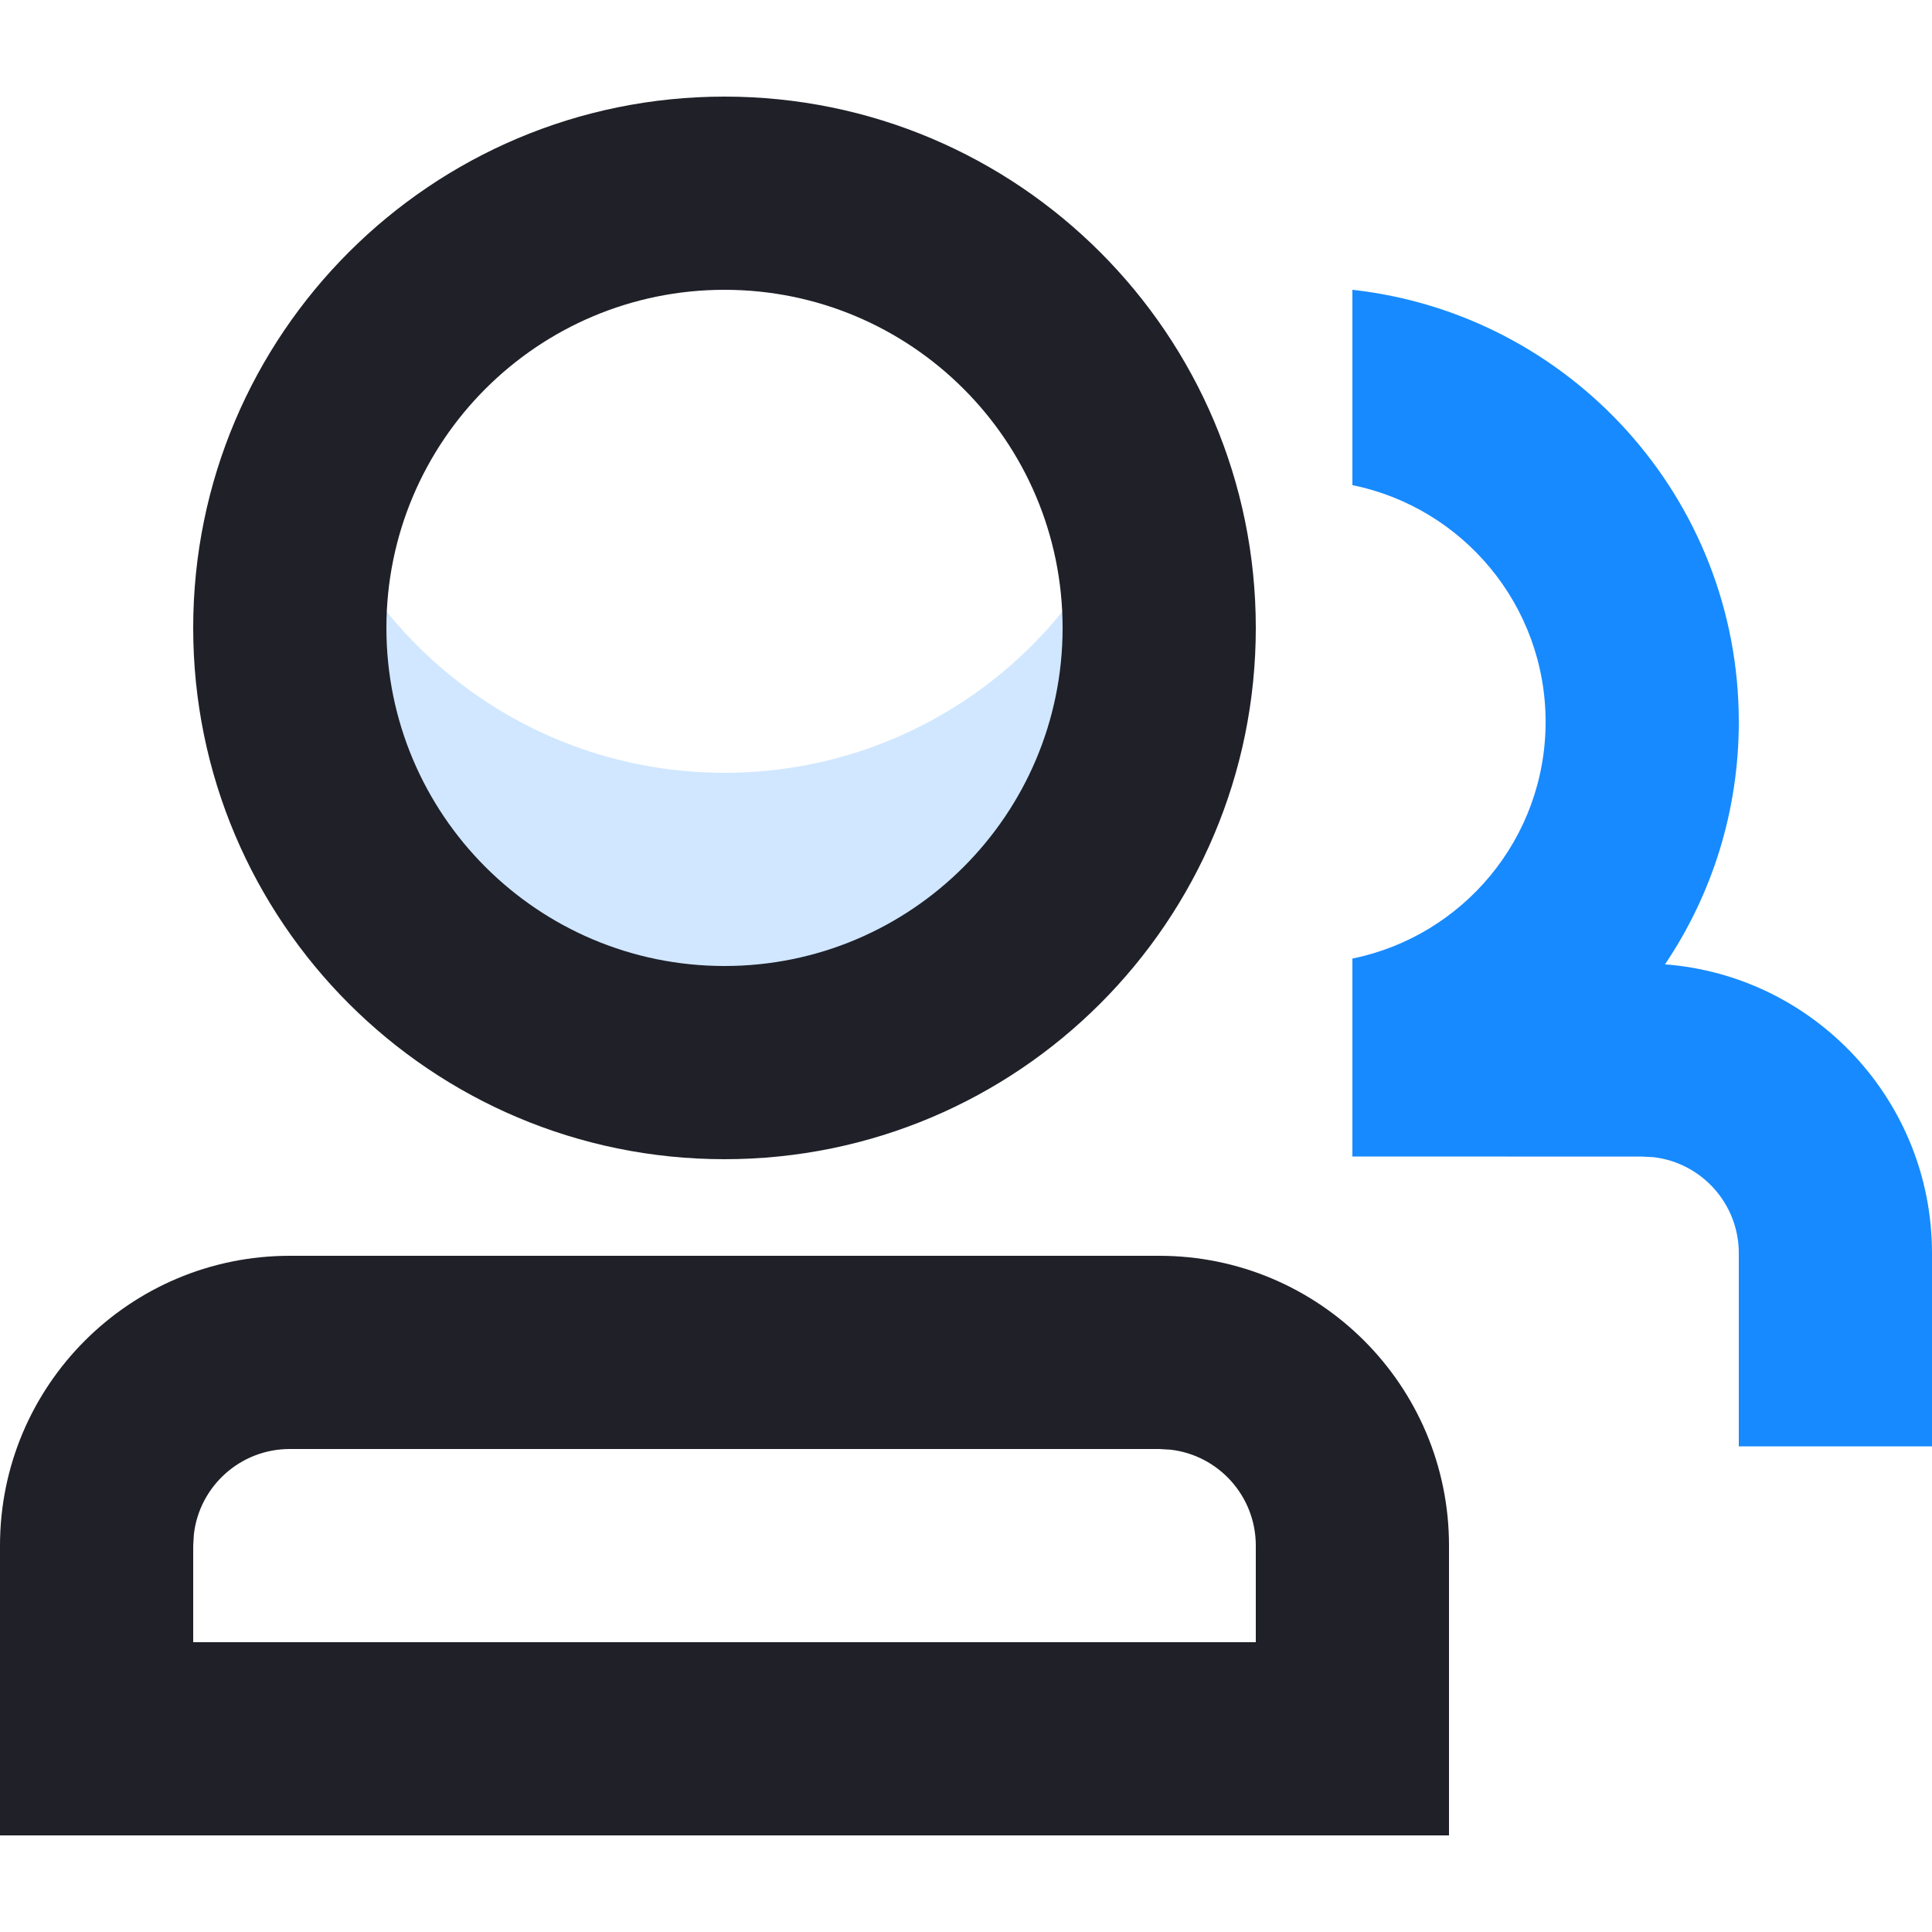 <?xml version="1.0" encoding="UTF-8"?>
<svg width="20px" height="20px" viewBox="0 0 20 20" version="1.1" xmlns="http://www.w3.org/2000/svg" xmlns:xlink="http://www.w3.org/1999/xlink">
    <title>user list_left_ic_user</title>
    <g id="Page-1" stroke="none" stroke-width="1" fill="none" fill-rule="evenodd">
        <g id="用户列表" transform="translate(-20, -127)">
            <g id="1" transform="translate(0, 102)">
                <g id="user-list_left_ic_user" transform="translate(20, 25)">
                    <rect id="Rectangle-4" fill="#C84040" opacity="0" x="0" y="0" width="20" height="20"></rect>
                    <path d="M11.744,5 C11.91,5.469 12,5.974 12,6.5 C12,8.985 9.985,11 7.5,11 C5.015,11 3,8.985 3,6.5 C3,5.974 3.09,5.469 3.256,5 C3.874,6.748 5.541,8 7.5,8 C9.417,8 11.054,6.801 11.703,5.112 Z" id="形状结合" fill="#178AFF" opacity="0.2"></path>
                    <path d="M7.5,1 C10.538,1 13,3.462 13,6.5 C13,9.538 10.538,12 7.5,12 C4.462,12 2,9.538 2,6.5 C2,3.462 4.462,1 7.5,1 Z M7.5,3 C5.567,3 4,4.567 4,6.5 C4,8.433 5.567,10 7.5,10 C9.433,10 11,8.433 11,6.5 C11,4.567 9.433,3 7.5,3 Z M15,19 L0,19 L0,16 C-2.02906125e-16,14.343 1.343,13 3,13 L12,13 C13.657,13 15,14.343 15,16 L15,19 Z M12,15 L3,15 C2.487,15 2.064,15.386 2.007,15.883 L2,16 L2,17 L13,17 L13,16 C13,15.487 12.614,15.064 12.117,15.007 L12,15 Z" id="形状结合" fill="#1F2028"></path>
                    <path d="M18,7.473 C18,8.402 17.719,9.266 17.236,9.983 C18.782,10.101 20,11.395 20,12.973 L20,14.973 L18,14.973 L18,12.973 C18,12.46 17.614,12.037 17.117,11.979 L17,11.973 L14,11.972 L14,9.923 C15.141,9.691 16,8.682 16,7.473 C16,6.263 15.141,5.254 14,5.022 L14,3 C16.25,3.249 18,5.156 18,7.473 Z" id="形状结合" fill="#178AFF"></path>
                </g>
            </g>
        </g>
    </g>
</svg>